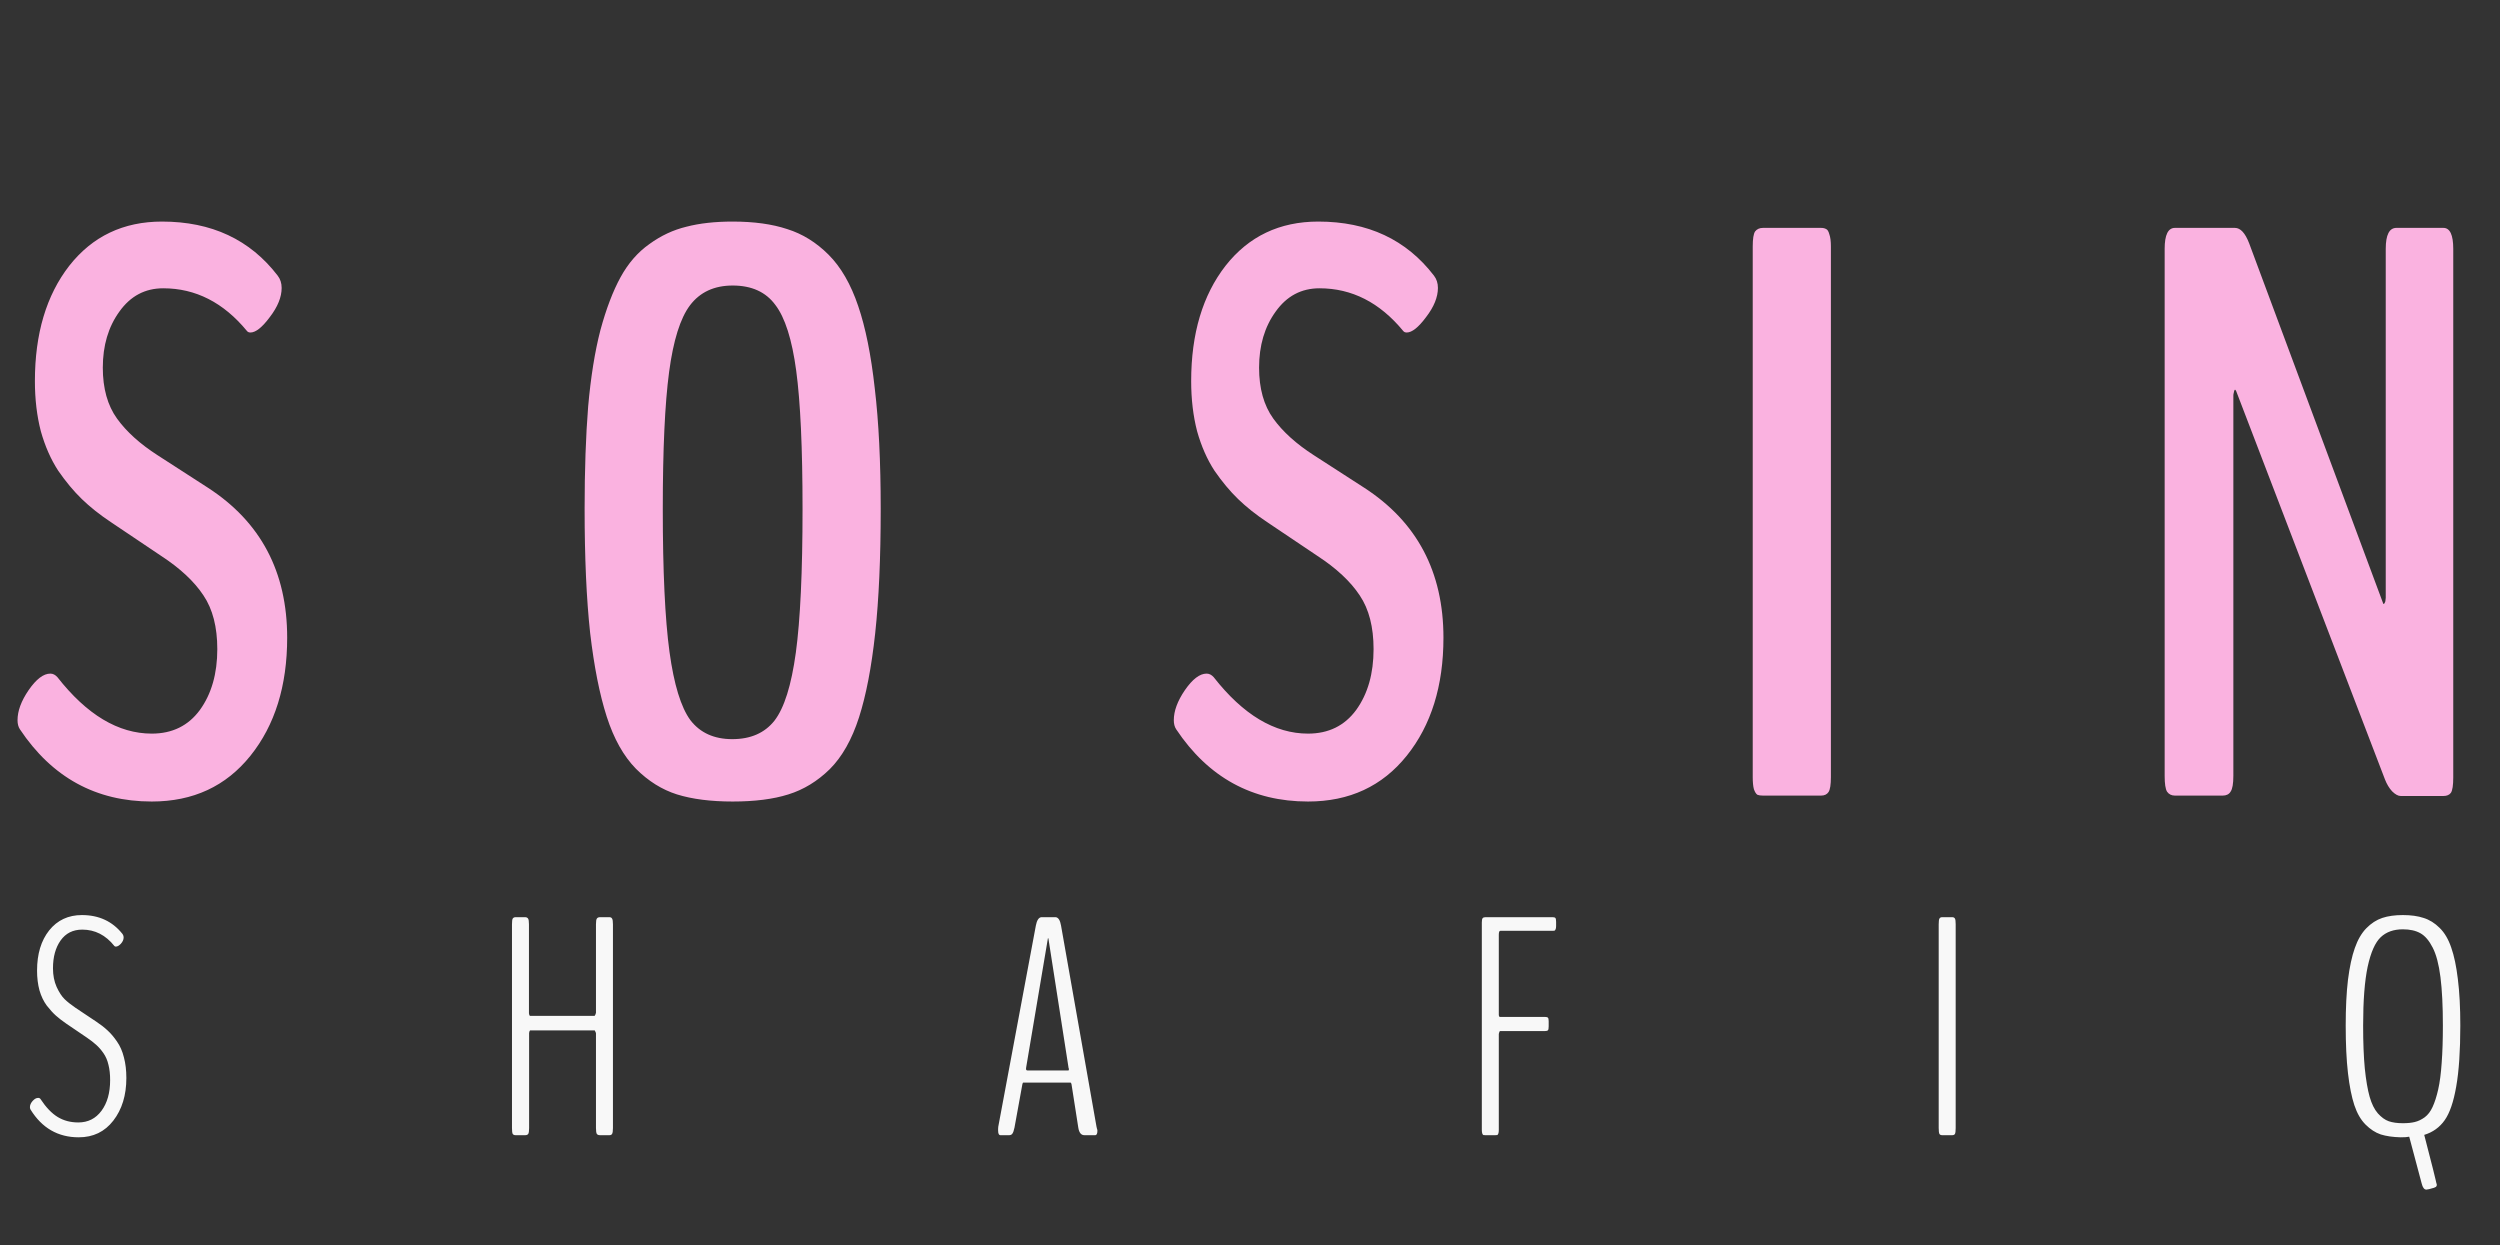 <svg width="773" height="385" viewBox="0 0 773 385" fill="none" xmlns="http://www.w3.org/2000/svg">
<rect x="0" y="0" width="773" height="385" fill="#333333" stroke="none"/>
<path d="M50.099 68.51C65.398 68.51 77.32 74.084 85.865 85.233C86.679 86.291 87.086 87.553 87.086 89.018C87.086 91.866 85.865 94.877 83.424 98.051C81.064 101.225 79.07 102.812 77.442 102.812C76.954 102.812 76.588 102.649 76.344 102.323C69.101 93.534 60.475 89.14 50.465 89.14C44.85 89.14 40.333 91.54 36.915 96.342C33.497 101.062 31.788 106.84 31.788 113.676C31.788 120.105 33.253 125.354 36.183 129.423C39.112 133.492 43.303 137.276 48.756 140.775L64.259 150.785C80.616 161.365 88.795 176.827 88.795 197.172C88.795 212.064 85.011 224.231 77.442 233.671C69.874 243.111 59.702 247.831 46.925 247.831C29.672 247.831 16.082 240.385 6.153 225.492C5.665 224.76 5.421 223.824 5.421 222.685C5.421 219.836 6.56 216.744 8.839 213.407C11.199 209.989 13.437 208.28 15.553 208.28C16.366 208.28 17.099 208.646 17.75 209.379C26.865 221.016 36.59 226.835 46.925 226.835C53.273 226.835 58.237 224.394 61.817 219.511C65.398 214.547 67.189 208.28 67.189 200.712C67.189 193.876 65.764 188.342 62.916 184.11C60.068 179.797 55.714 175.728 49.855 171.903L34.23 161.405C30.811 159.127 27.841 156.767 25.318 154.325C22.796 151.884 20.354 148.954 17.994 145.536C15.716 142.037 13.925 137.968 12.623 133.329C11.402 128.609 10.792 123.441 10.792 117.826C10.792 103.178 14.332 91.296 21.412 82.182C28.574 73.067 38.136 68.51 50.099 68.51ZM226.417 228.544C232.114 228.544 236.467 226.632 239.479 222.807C242.49 218.9 244.687 211.902 246.07 201.811C247.454 191.638 248.146 176.827 248.146 157.377C248.146 138.578 247.494 124.337 246.192 114.652C244.89 104.968 242.734 98.173 239.723 94.267C236.793 90.279 232.398 88.285 226.539 88.285C220.842 88.285 216.448 90.32 213.355 94.389C210.344 98.376 208.188 105.253 206.886 115.019C205.584 124.784 204.933 138.904 204.933 157.377C204.933 176.664 205.624 191.394 207.008 201.566C208.391 211.658 210.548 218.697 213.478 222.685C216.489 226.591 220.802 228.544 226.417 228.544ZM226.539 247.831C219.785 247.831 214.047 247.099 209.327 245.634C204.688 244.169 200.457 241.524 196.632 237.699C192.807 233.793 189.796 228.422 187.599 221.586C185.401 214.75 183.692 206.124 182.472 195.707C181.332 185.209 180.763 172.432 180.763 157.377C180.763 145.333 181.129 134.753 181.861 125.639C182.675 116.524 183.937 108.671 185.646 102.079C187.436 95.487 189.511 90.035 191.871 85.722C194.231 81.409 197.201 77.991 200.782 75.468C204.363 72.864 208.188 71.073 212.257 70.097C216.326 69.039 221.087 68.51 226.539 68.51C233.131 68.51 238.746 69.283 243.385 70.829C248.105 72.294 252.377 74.939 256.202 78.764C260.027 82.588 263.079 87.878 265.357 94.633C267.636 101.306 269.345 109.81 270.484 120.146C271.705 130.399 272.315 142.81 272.315 157.377C272.315 172.514 271.746 185.331 270.606 195.829C269.467 206.327 267.799 214.994 265.602 221.83C263.404 228.666 260.393 233.996 256.568 237.821C252.743 241.565 248.471 244.169 243.751 245.634C239.112 247.099 233.375 247.831 226.539 247.831ZM407.618 68.51C422.918 68.51 434.84 74.084 443.385 85.233C444.199 86.291 444.605 87.553 444.605 89.018C444.605 91.866 443.385 94.877 440.943 98.051C438.583 101.225 436.59 102.812 434.962 102.812C434.474 102.812 434.107 102.649 433.863 102.323C426.62 93.534 417.994 89.14 407.984 89.14C402.369 89.14 397.853 91.54 394.435 96.342C391.017 101.062 389.308 106.84 389.308 113.676C389.308 120.105 390.772 125.354 393.702 129.423C396.632 133.492 400.823 137.276 406.275 140.775L421.778 150.785C438.136 161.365 446.314 176.827 446.314 197.172C446.314 212.064 442.53 224.231 434.962 233.671C427.394 243.111 417.221 247.831 404.444 247.831C387.192 247.831 373.601 240.385 363.673 225.492C363.185 224.76 362.94 223.824 362.94 222.685C362.94 219.836 364.08 216.744 366.358 213.407C368.718 209.989 370.956 208.28 373.072 208.28C373.886 208.28 374.618 208.646 375.27 209.379C384.384 221.016 394.109 226.835 404.444 226.835C410.792 226.835 415.756 224.394 419.337 219.511C422.918 214.547 424.708 208.28 424.708 200.712C424.708 193.876 423.284 188.342 420.436 184.11C417.587 179.797 413.233 175.728 407.374 171.903L391.749 161.405C388.331 159.127 385.361 156.767 382.838 154.325C380.315 151.884 377.874 148.954 375.514 145.536C373.235 142.037 371.445 137.968 370.143 133.329C368.922 128.609 368.312 123.441 368.312 117.826C368.312 103.178 371.852 91.296 378.932 82.182C386.093 73.067 395.655 68.51 407.618 68.51ZM545.118 246C544.386 246 543.816 245.919 543.409 245.756C543.002 245.512 542.636 244.942 542.311 244.047C542.066 243.152 541.944 241.89 541.944 240.263V76.2C541.944 73.84 542.188 72.294 542.677 71.561C543.246 70.829 544.06 70.463 545.118 70.463H563.062C563.714 70.463 564.243 70.585 564.649 70.829C565.056 70.992 565.382 71.521 565.626 72.416C565.951 73.311 566.114 74.573 566.114 76.2V240.263C566.114 242.623 565.87 244.169 565.382 244.901C564.894 245.634 564.12 246 563.062 246H545.118ZM672.486 246C671.428 246 670.615 245.593 670.045 244.779C669.557 243.965 669.312 242.338 669.312 239.896V76.933C669.312 72.62 670.37 70.463 672.486 70.463H691.041C692.75 70.463 694.215 72.05 695.436 75.224L736.817 186.43C736.98 186.999 737.224 186.837 737.55 185.941L737.672 184.843V76.933C737.672 72.62 738.771 70.463 740.968 70.463H755.494C757.529 70.463 758.546 72.62 758.546 76.933V240.385C758.546 242.826 758.302 244.413 757.813 245.146C757.325 245.797 756.552 246.122 755.494 246.122H742.311C741.497 246.122 740.602 245.634 739.625 244.657C738.73 243.681 737.997 242.46 737.428 240.995L691.407 120.878C691.082 120.227 690.838 120.43 690.675 121.488C690.593 121.732 690.553 122.017 690.553 122.343V239.896C690.553 242.338 690.268 243.965 689.698 244.779C689.21 245.593 688.396 246 687.257 246H672.486Z" fill="#FAB2E0"/>
<path d="M25.334 282.938C30.584 282.938 34.756 284.875 37.85 288.75C38.1 289.094 38.225 289.469 38.225 289.875C38.225 290.531 37.944 291.172 37.381 291.797C36.819 292.391 36.303 292.688 35.834 292.688C35.616 292.688 35.459 292.625 35.366 292.5C32.678 289.125 29.366 287.438 25.428 287.438C22.553 287.438 20.319 288.562 18.725 290.812C17.163 293.031 16.381 295.891 16.381 299.391C16.381 301.547 16.756 303.469 17.506 305.156C18.288 306.844 19.116 308.109 19.991 308.953C20.866 309.797 21.991 310.688 23.366 311.625L29.694 315.844C31.069 316.75 32.256 317.672 33.256 318.609C34.256 319.516 35.225 320.656 36.163 322.031C37.131 323.406 37.85 325.047 38.319 326.953C38.819 328.828 39.069 330.953 39.069 333.328C39.069 338.641 37.725 343.031 35.038 346.5C32.381 349.938 28.819 351.656 24.35 351.656C17.944 351.656 12.975 348.797 9.444 343.078C9.319 342.859 9.256 342.609 9.256 342.328C9.256 341.672 9.538 341.031 10.1 340.406C10.662 339.781 11.225 339.469 11.787 339.469C12.131 339.469 12.381 339.594 12.537 339.844C14.225 342.406 15.991 344.25 17.834 345.375C19.678 346.5 21.803 347.062 24.209 347.062C27.209 347.062 29.6 345.859 31.381 343.453C33.163 341.047 34.053 337.891 34.053 333.984C34.053 332.172 33.881 330.594 33.538 329.25C33.225 327.875 32.709 326.672 31.991 325.641C31.272 324.609 30.522 323.75 29.741 323.062C28.991 322.375 28.022 321.625 26.834 320.812L20.413 316.453C19.194 315.609 18.147 314.797 17.272 314.016C16.397 313.234 15.459 312.203 14.459 310.922C13.491 309.609 12.741 308.047 12.209 306.234C11.709 304.391 11.459 302.344 11.459 300.094C11.459 294.969 12.709 290.828 15.209 287.672C17.741 284.516 21.116 282.938 25.334 282.938ZM159.429 351C159.023 351 158.726 350.875 158.538 350.625C158.382 350.344 158.304 349.734 158.304 348.797V285.797C158.304 284.859 158.382 284.266 158.538 284.016C158.726 283.734 159.023 283.594 159.429 283.594H162.335C162.773 283.594 163.085 283.734 163.273 284.016C163.46 284.266 163.554 284.859 163.554 285.797V313.312C163.554 313.406 163.585 313.562 163.648 313.781C163.741 314 163.804 314.109 163.835 314.109H183.851C183.882 314.109 183.96 313.984 184.085 313.734C184.21 313.453 184.273 313.266 184.273 313.172V285.797C184.273 284.859 184.366 284.266 184.554 284.016C184.741 283.734 185.069 283.594 185.538 283.594H188.444C188.819 283.594 189.085 283.734 189.241 284.016C189.429 284.266 189.523 284.859 189.523 285.797V348.797C189.523 349.734 189.429 350.344 189.241 350.625C189.085 350.875 188.819 351 188.444 351H185.538C185.069 351 184.741 350.875 184.554 350.625C184.366 350.344 184.273 349.734 184.273 348.797V319.5C184.273 319.406 184.21 319.234 184.085 318.984C183.991 318.734 183.929 318.609 183.898 318.609H163.882C163.851 318.609 163.788 318.719 163.694 318.938C163.632 319.156 163.601 319.312 163.601 319.406V348.797C163.601 349.734 163.507 350.344 163.319 350.625C163.132 350.875 162.819 351 162.382 351H159.429ZM309.32 351C308.851 351 308.617 350.516 308.617 349.547V349.031C308.617 348.781 308.633 348.562 308.664 348.375L320.289 286.172C320.601 284.547 321.164 283.688 321.976 283.594H326.429C327.242 283.688 327.789 284.547 328.07 286.172L339.039 348.375C339.07 348.531 339.117 348.734 339.179 348.984C339.273 349.203 339.32 349.406 339.32 349.594C339.32 350.531 339.086 351 338.617 351H335.289C334.289 351 333.664 350.234 333.414 348.703L331.304 335.203C331.211 334.891 331.117 334.734 331.023 334.734H316.351C316.289 334.734 316.211 334.906 316.117 335.25L313.679 348.656C313.492 349.562 313.273 350.188 313.023 350.531C312.804 350.844 312.476 351 312.039 351H309.32ZM317.711 330.984C317.711 330.984 321.914 330.984 330.32 330.984C330.445 330.984 330.508 330.844 330.508 330.562C330.508 330.406 330.476 330.312 330.414 330.281L324.179 290.25L324.086 290.062C324.023 290.062 323.992 290.125 323.992 290.25L317.289 330.047C317.258 330.203 317.242 330.344 317.242 330.469C317.242 330.812 317.398 330.984 317.711 330.984ZM459.258 351C458.977 351 458.774 350.984 458.649 350.953C458.524 350.891 458.414 350.734 458.321 350.484C458.227 350.234 458.18 349.859 458.18 349.359V285.234C458.18 284.578 458.258 284.141 458.414 283.922C458.602 283.703 458.883 283.594 459.258 283.594H480.071C480.477 283.594 480.758 283.672 480.914 283.828C481.071 283.984 481.149 284.391 481.149 285.047V286.359C481.149 286.828 481.086 287.172 480.961 287.391C480.868 287.609 480.758 287.734 480.633 287.766C480.539 287.797 480.352 287.812 480.071 287.812H463.899C463.586 287.812 463.43 288.219 463.43 289.031V313.875C463.43 313.969 463.461 314.094 463.524 314.25C463.618 314.375 463.68 314.438 463.711 314.438H477.774C478.18 314.438 478.461 314.516 478.618 314.672C478.774 314.828 478.852 315.203 478.852 315.797V317.344C478.852 318 478.774 318.406 478.618 318.562C478.461 318.719 478.18 318.797 477.774 318.797H463.758C463.727 318.797 463.664 318.922 463.571 319.172C463.477 319.422 463.43 319.594 463.43 319.688V349.359C463.43 349.859 463.383 350.234 463.289 350.484C463.196 350.734 463.086 350.891 462.961 350.953C462.836 350.984 462.633 351 462.352 351H459.258ZM600.524 351C600.118 351 599.837 350.875 599.681 350.625C599.524 350.344 599.446 349.734 599.446 348.797V285.797C599.446 284.859 599.524 284.266 599.681 284.016C599.837 283.734 600.118 283.594 600.524 283.594H603.618C604.024 283.594 604.306 283.734 604.462 284.016C604.618 284.266 604.696 284.859 604.696 285.797V348.797C604.696 349.734 604.618 350.344 604.462 350.625C604.306 350.875 604.024 351 603.618 351H600.524ZM748.775 365.906C748.775 365.906 747.494 361.094 744.931 351.469C744.369 351.594 743.494 351.656 742.306 351.656C739.869 351.594 737.806 351.297 736.119 350.766C734.463 350.203 732.9 349.188 731.431 347.719C729.963 346.25 728.806 344.25 727.963 341.719C727.119 339.156 726.463 335.859 725.994 331.828C725.525 327.766 725.291 322.859 725.291 317.109C725.291 311.609 725.525 306.891 725.994 302.953C726.494 298.984 727.197 295.719 728.103 293.156C729.009 290.562 730.197 288.516 731.666 287.016C733.166 285.484 734.806 284.422 736.588 283.828C738.369 283.234 740.494 282.938 742.963 282.938C745.463 282.938 747.603 283.234 749.384 283.828C751.197 284.391 752.853 285.422 754.353 286.922C755.853 288.391 757.041 290.406 757.916 292.969C758.822 295.531 759.509 298.812 759.978 302.812C760.478 306.781 760.728 311.547 760.728 317.109C760.728 324.922 760.306 331.203 759.463 335.953C758.65 340.672 757.463 344.141 755.9 346.359C754.338 348.578 752.228 350.094 749.572 350.906C749.634 351.156 749.963 352.438 750.556 354.75C751.15 357.062 751.728 359.312 752.291 361.5C752.853 363.719 753.134 364.875 753.134 364.969C753.166 365.062 753.197 365.203 753.228 365.391C753.291 365.609 753.322 365.75 753.322 365.812C753.353 365.875 753.384 365.969 753.416 366.094C753.447 366.25 753.463 366.344 753.463 366.375C753.463 366.438 753.447 366.516 753.416 366.609C753.416 366.703 753.384 366.766 753.322 366.797C753.291 366.859 753.244 366.922 753.181 366.984C753.119 367.047 753.025 367.094 752.9 367.125C752.806 367.188 752.697 367.234 752.572 367.266C751.353 367.641 750.572 367.828 750.228 367.828C749.572 367.828 749.088 367.188 748.775 365.906ZM742.963 347.297C744.431 347.297 745.666 347.172 746.666 346.922C747.697 346.672 748.713 346.188 749.713 345.469C750.713 344.719 751.525 343.656 752.15 342.281C752.806 340.875 753.384 339.078 753.884 336.891C754.384 334.672 754.744 331.938 754.963 328.688C755.213 325.406 755.338 321.547 755.338 317.109C755.338 311.047 755.088 306.047 754.588 302.109C754.088 298.172 753.291 295.141 752.197 293.016C751.103 290.859 749.838 289.375 748.4 288.562C746.963 287.75 745.15 287.344 742.963 287.344C740.119 287.344 737.838 288.156 736.119 289.781C734.4 291.406 733.056 294.438 732.088 298.875C731.15 303.281 730.681 309.359 730.681 317.109C730.681 322.297 730.853 326.719 731.197 330.375C731.572 334 732.072 336.922 732.697 339.141C733.322 341.328 734.166 343.031 735.228 344.25C736.322 345.469 737.447 346.281 738.603 346.688C739.791 347.094 741.244 347.297 742.963 347.297Z" fill="#F8F8F8"/>
</svg>
